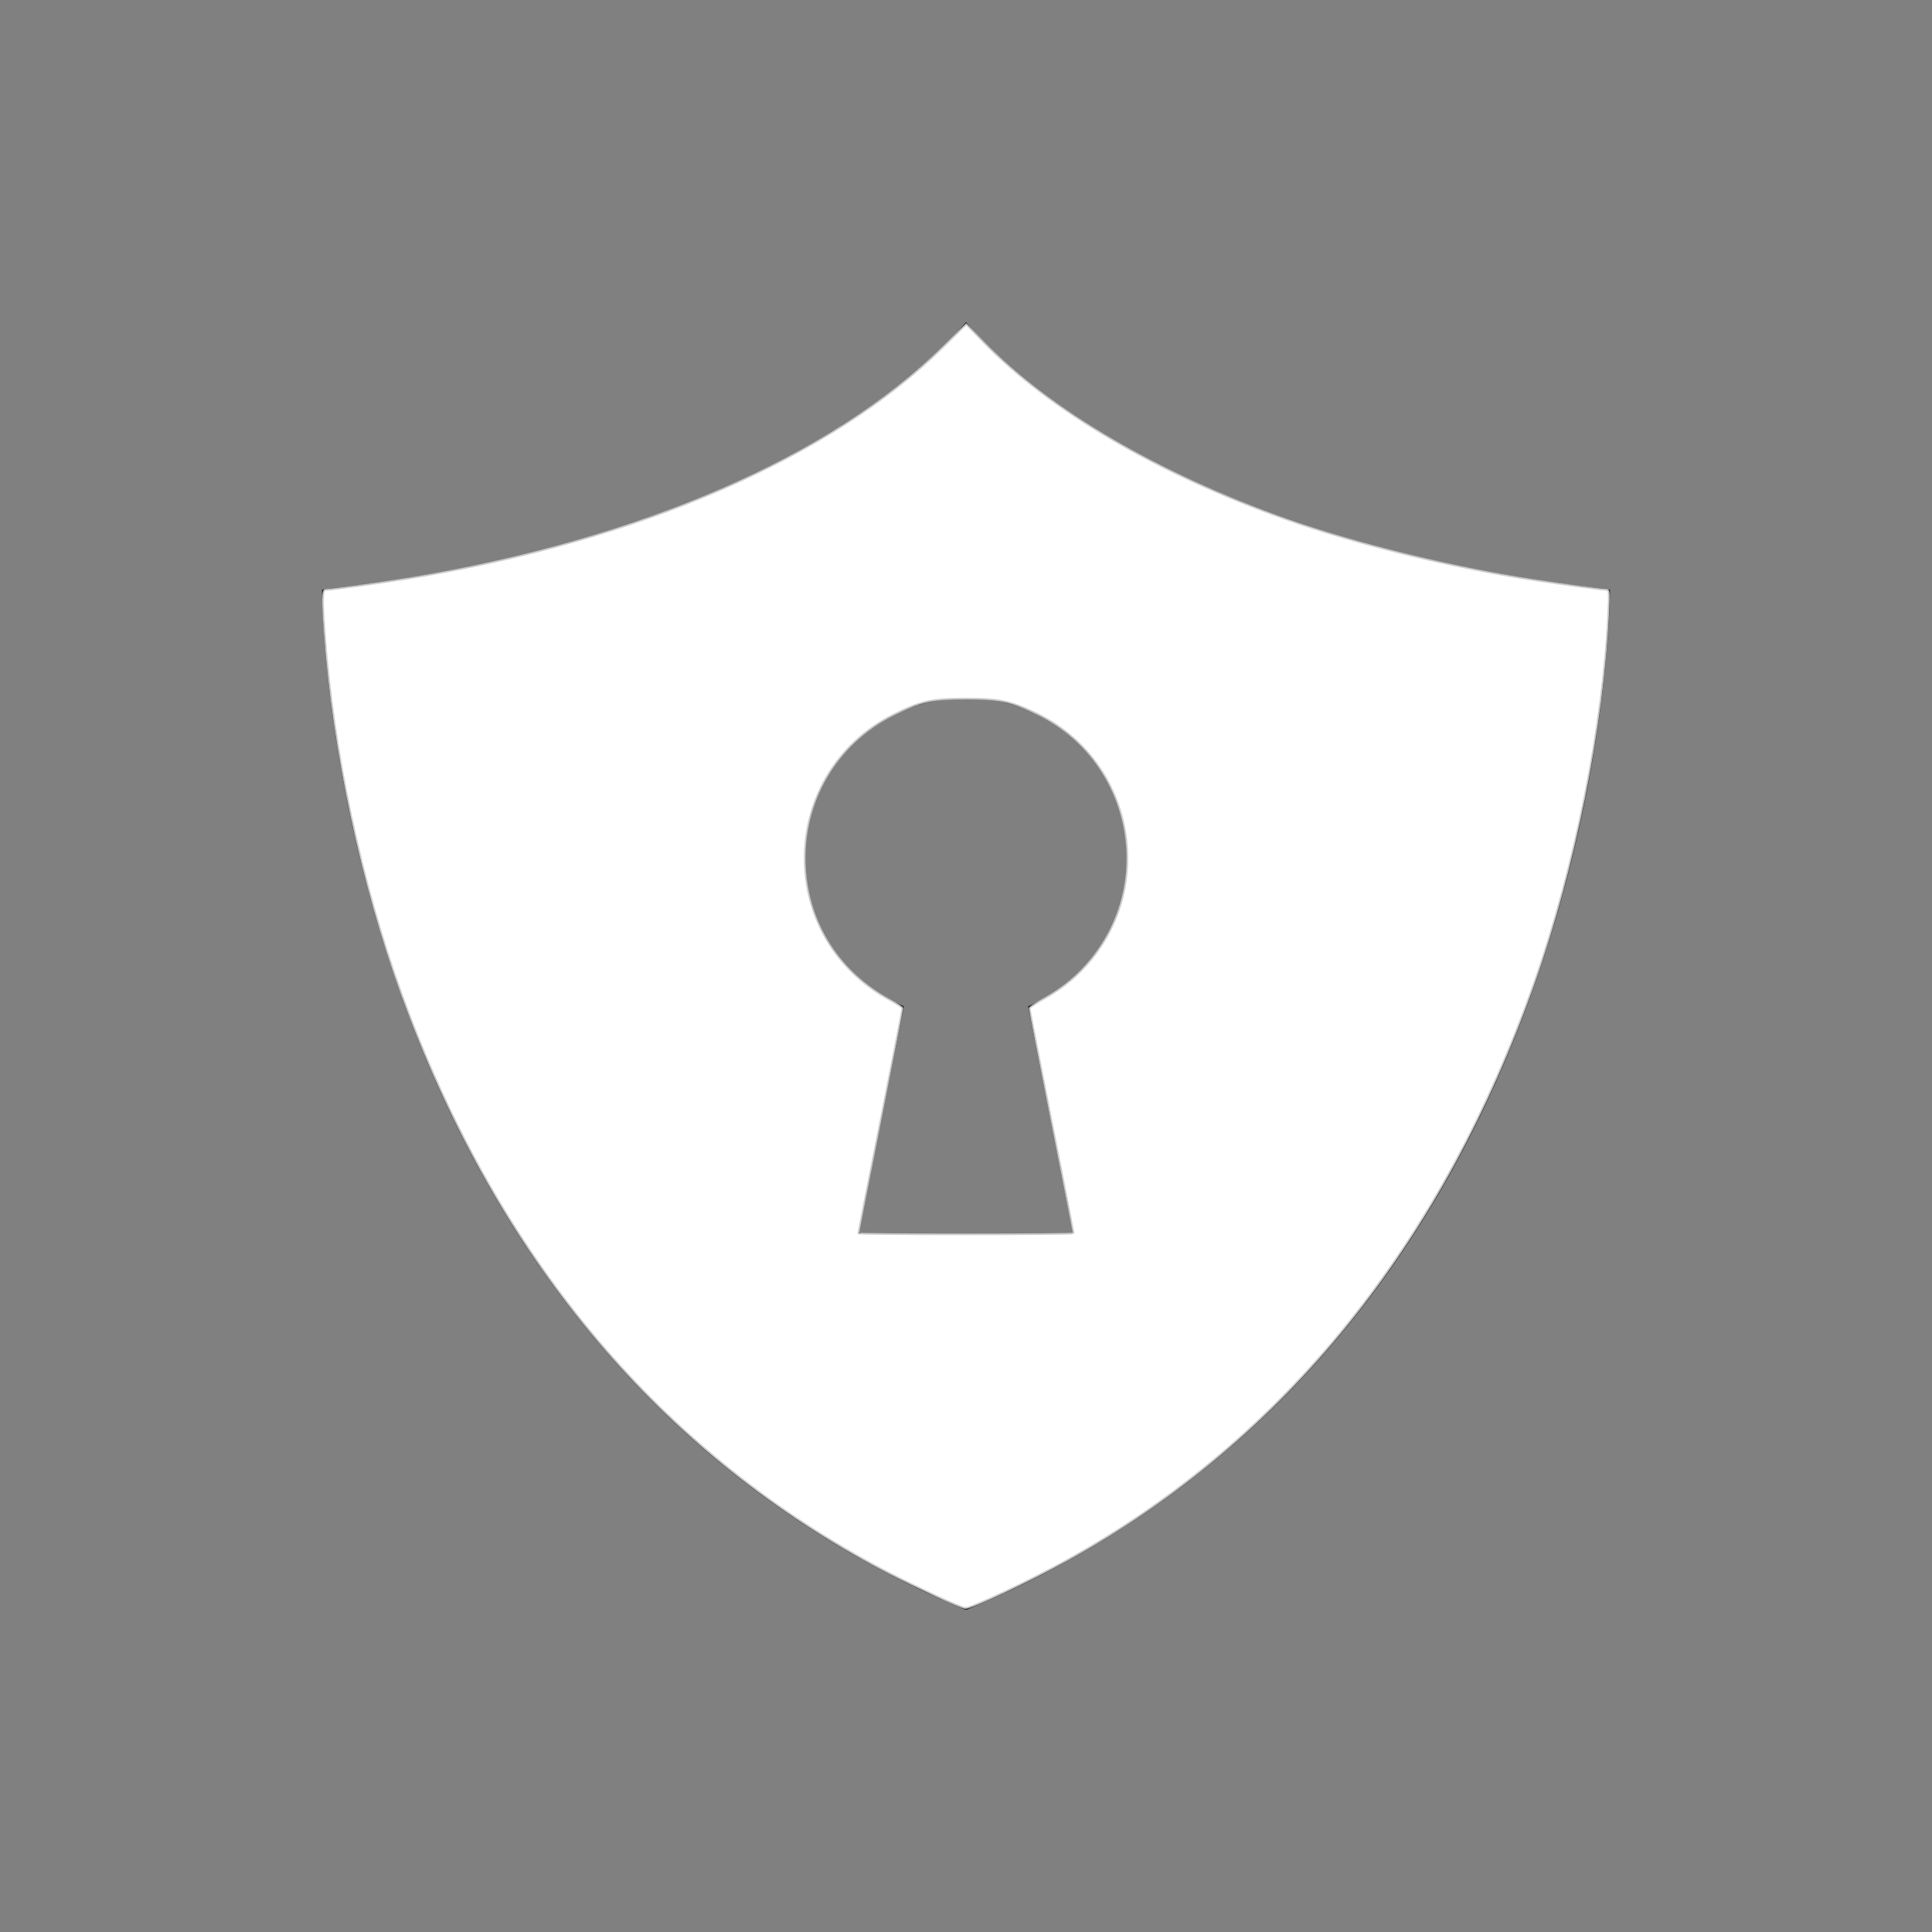 <?xml version="1.0" encoding="UTF-8" standalone="no"?>
<svg
   viewBox="0 0 24 24"
   width="24"
   height="24"
   version="1.1"
   id="svg1"
   sodipodi:docname="network-vpn.svg"
   inkscape:version="1.3.2 (091e20ef0f, 2023-11-25, custom)"
   xmlns:inkscape="http://www.inkscape.org/namespaces/inkscape"
   xmlns:sodipodi="http://sodipodi.sourceforge.net/DTD/sodipodi-0.dtd"
   xmlns="http://www.w3.org/2000/svg"
   xmlns:svg="http://www.w3.org/2000/svg">
  <rect x="0" y="0" width="24" height="24" fill="#808080" stroke="none"/>
  <sodipodi:namedview
     id="namedview1"
     pagecolor="#505050"
     bordercolor="#ffffff"
     borderopacity="1"
     inkscape:showpageshadow="0"
     inkscape:pageopacity="0"
     inkscape:pagecheckerboard="1"
     inkscape:deskcolor="#d1d1d1"
     inkscape:zoom="49.333333"
     inkscape:cx="11.989865"
     inkscape:cy="12"
     inkscape:window-width="2560"
     inkscape:window-height="1388"
     inkscape:window-x="2560"
     inkscape:window-y="28"
     inkscape:window-maximized="1"
     inkscape:current-layer="svg1" />
  <defs
     id="defs3051">
    <style
       type="text/css"
       id="current-color-scheme">
      .ColorScheme-Text {
        color:#232629;
      }
      </style>
  </defs>
  <g
     transform="translate(1,1)"
     id="g1">
    <path
       transform="translate(0,-1030.362)"
       d="m 11,1033.362 c 0,0 -2,2.658 -8,3.325 0,0 0,9.333 8,12.675 8,-3.342 8,-12.675 8,-12.675 -6,-0.667 -8,-3.325 -8,-3.325 z m 0,4.667 c 1.105,0 2,0.895 2,2 0,0.828 -0.511,1.53 -1.229,1.833 l 0.562,2.833 -2.667,0 0.562,-2.833 C 9.511,1041.559 9,1040.857 9,1040.029 c 0,-1.105 0.895,-2 2,-2 z"
       style="fill:currentColor;fill-opacity:1;stroke:none"
       class="ColorScheme-Text"
       id="path1" />
  </g>
  <path
     style="fill:#ffffff;stroke:#cccccc;stroke-width:0.02"
     d="M 11.615,19.817 C 11.169,19.608 10.922,19.482 10.599,19.296 8.012,17.81 6.123,15.471 4.992,12.356 4.491,10.975 4.14,9.331 4.034,7.865 c -0.03,-0.409 -0.028,-0.537 0.009,-0.537 0.069,0 0.698,-0.087 1.045,-0.144 C 7.942,6.713 10.319,5.684 11.712,4.316 l 0.291,-0.286 0.216,0.222 c 0.827,0.849 2.168,1.634 3.744,2.194 0.876,0.311 2.052,0.601 3.08,0.758 0.416,0.064 0.859,0.123 0.916,0.123 0.029,0 0.031,0.032 0.019,0.29 -0.064,1.398 -0.416,3.157 -0.918,4.585 -1.14,3.24 -3.111,5.681 -5.79,7.169 -0.465,0.259 -1.2,0.606 -1.279,0.604 -0.024,-5.7e-4 -0.194,-0.072 -0.377,-0.158 z m 1.723,-4.495 c 0,-0.007 -0.123,-0.634 -0.274,-1.394 -0.151,-0.76 -0.273,-1.39 -0.273,-1.402 3.8e-4,-0.011 0.082,-0.065 0.181,-0.121 0.238,-0.132 0.43,-0.294 0.595,-0.499 0.799,-0.999 0.466,-2.479 -0.683,-3.04 C 12.555,8.707 12.42,8.678 12,8.678 c -0.427,0 -0.56,0.029 -0.902,0.2 -0.715,0.356 -1.143,1.093 -1.099,1.894 0.039,0.707 0.428,1.313 1.063,1.655 0.081,0.044 0.147,0.088 0.147,0.099 2.11e-4,0.011 -0.123,0.642 -0.273,1.402 -0.151,0.76 -0.274,1.387 -0.274,1.394 0,0.007 0.602,0.012 1.338,0.012 0.736,0 1.338,-0.005 1.338,-0.012 z"
     id="path2" />
</svg>
